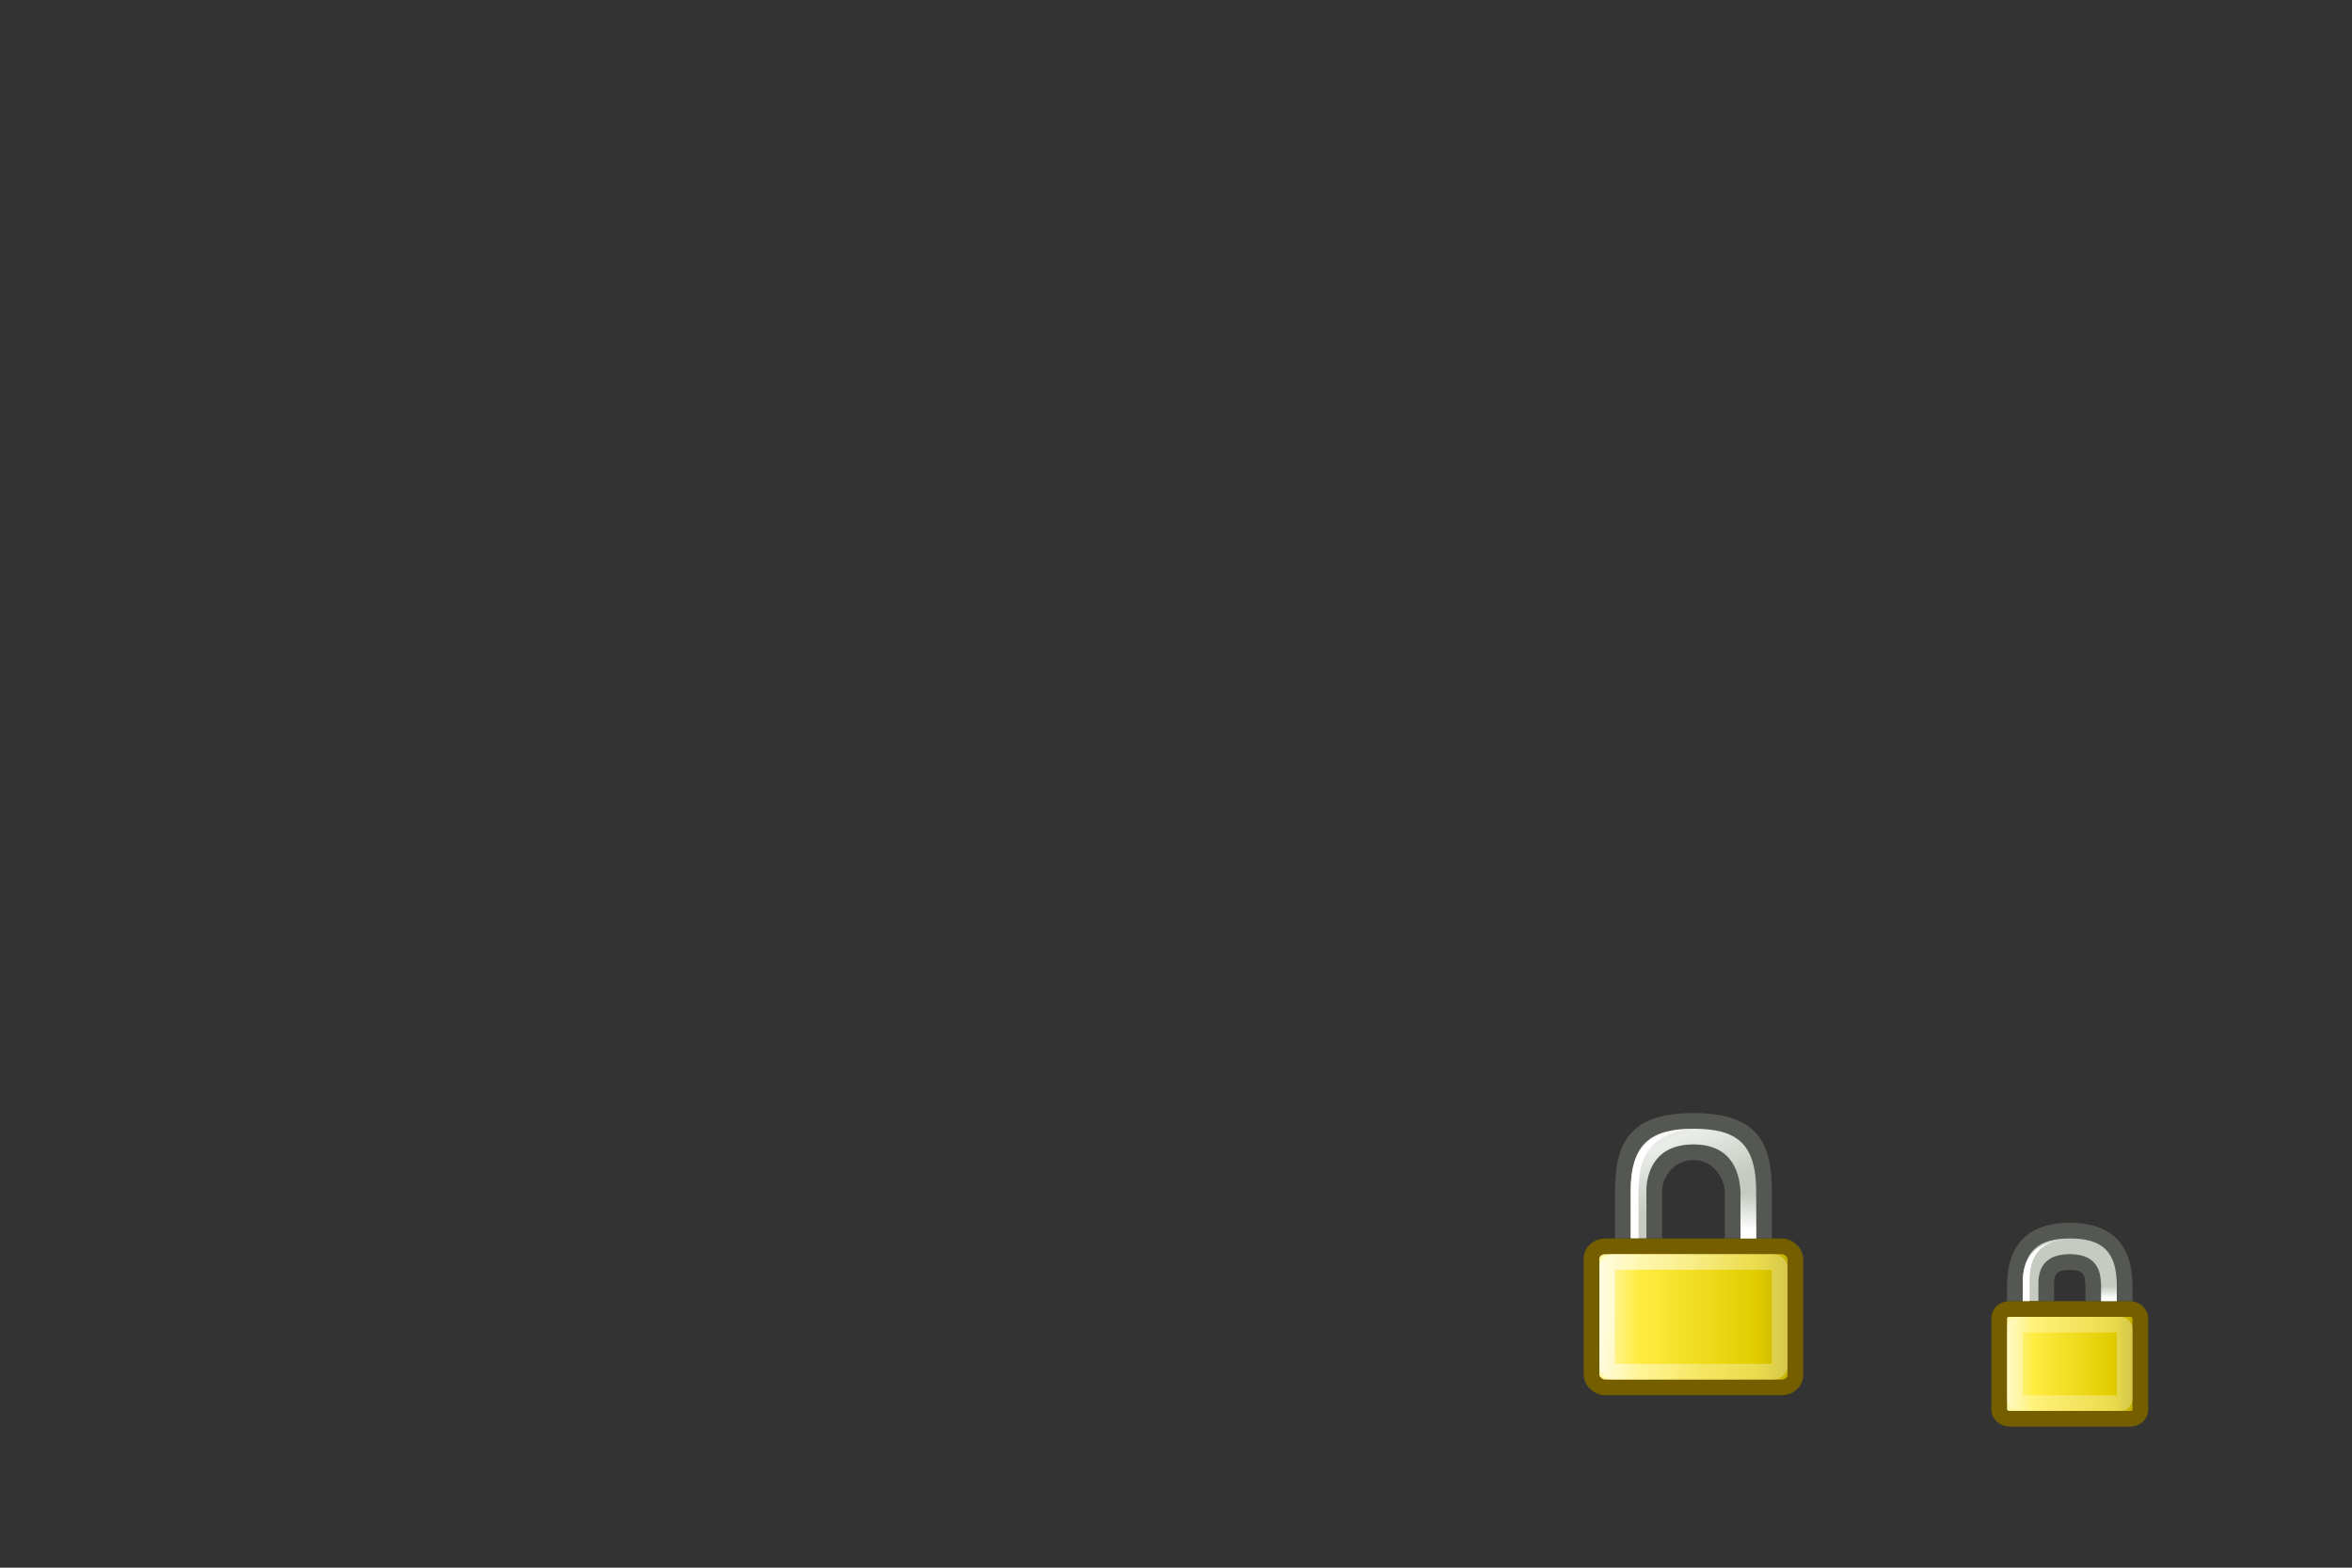 <?xml version="1.0" encoding="UTF-8" standalone="no"?>
<!-- Created with Inkscape (http://www.inkscape.org/) -->

<svg
   xmlns:dc="http://purl.org/dc/elements/1.1/"
   xmlns:cc="http://creativecommons.org/ns#"
   xmlns:rdf="http://www.w3.org/1999/02/22-rdf-syntax-ns#"
   xmlns:svg="http://www.w3.org/2000/svg"
   xmlns="http://www.w3.org/2000/svg"
   xmlns:xlink="http://www.w3.org/1999/xlink"
   xmlns:sodipodi="http://sodipodi.sourceforge.net/DTD/sodipodi-0.dtd"
   xmlns:inkscape="http://www.inkscape.org/namespaces/inkscape"
   width="150"
   height="100"
   id="icon"
   sodipodi:version="0.32"
   inkscape:version="0.92.4 (5da689c313, 2019-01-14)"
   version="1.0"
   sodipodi:docname="track-locked.svg"
   inkscape:output_extension="org.inkscape.output.svg.inkscape">
  <rect width="100%" height="100%" fill="#333333" stroke="none"/>
  <title
     id="doctitle">Icon: track-locked</title>
  <defs
     id="defsz">
    <linearGradient
       id="linearGradient9845">
      <stop
         style="stop-color:#ffffff;stop-opacity:1;"
         offset="0"
         id="stop9847" />
      <stop
         style="stop-color:#ffffff;stop-opacity:0.495;"
         offset="1"
         id="stop9849" />
    </linearGradient>
    <linearGradient
       id="linearGradient2092">
      <stop
         id="stop2094"
         offset="0"
         style="stop-color:#fff7b0;stop-opacity:1;" />
      <stop
         style="stop-color:#ffec41;stop-opacity:1;"
         offset="0.21"
         id="stop2098" />
      <stop
         id="stop43205"
         offset="0.84"
         style="stop-color:#e2cc00;stop-opacity:1;" />
      <stop
         id="stop2100"
         offset="1"
         style="stop-color:#c3af00;stop-opacity:1;" />
    </linearGradient>
    <linearGradient
       inkscape:collect="always"
       id="linearGradient12071">
      <stop
         style="stop-color:#ffffff;stop-opacity:1;"
         offset="0"
         id="stop12073" />
      <stop
         style="stop-color:#ffffff;stop-opacity:0;"
         offset="1"
         id="stop12075" />
    </linearGradient>
    <linearGradient
       id="linearGradient10672">
      <stop
         id="stop10674"
         offset="0"
         style="stop-color:#cad0c6;stop-opacity:1;" />
      <stop
         style="stop-color:#eaece9;stop-opacity:1;"
         offset="0.5"
         id="stop10676" />
      <stop
         id="stop10678"
         offset="1"
         style="stop-color:#c5cbc0;stop-opacity:1;" />
    </linearGradient>
    <linearGradient
       inkscape:collect="always"
       xlink:href="#linearGradient12071"
       id="linearGradient11588"
       gradientUnits="userSpaceOnUse"
       gradientTransform="matrix(1,0,0,0.122,123,80.32)"
       x1="11.5"
       y1="20.58"
       x2="11.779"
       y2="14.26" />
    <linearGradient
       inkscape:collect="always"
       xlink:href="#linearGradient9845"
       id="linearGradient11591"
       gradientUnits="userSpaceOnUse"
       gradientTransform="matrix(0.291,0,0,0.342,103.011,72.677)"
       x1="10.907"
       y1="25.002"
       x2="30.875"
       y2="36.127" />
    <linearGradient
       inkscape:collect="always"
       xlink:href="#linearGradient2092"
       id="linearGradient11594"
       gradientUnits="userSpaceOnUse"
       gradientTransform="matrix(0.344,0,0,0.429,101.905,69.428)"
       x1="75.81"
       y1="37.506"
       x2="99.051"
       y2="37.506" />
    <linearGradient
       inkscape:collect="always"
       xlink:href="#linearGradient12071"
       id="linearGradient11597"
       gradientUnits="userSpaceOnUse"
       gradientTransform="matrix(0.684,0,0,0.248,121.367,78.129)"
       x1="14.218"
       y1="6.88"
       x2="17.859"
       y2="3.957" />
    <linearGradient
       inkscape:collect="always"
       xlink:href="#linearGradient12071"
       id="linearGradient11600"
       gradientUnits="userSpaceOnUse"
       gradientTransform="matrix(0.782,0,0,0.359,97.277,71.741)"
       x1="14.218"
       y1="6.88"
       x2="17.859"
       y2="3.957" />
    <linearGradient
       inkscape:collect="always"
       xlink:href="#linearGradient10672"
       id="linearGradient11603"
       gradientUnits="userSpaceOnUse"
       gradientTransform="matrix(0.383,0,0,0.386,100.782,69.86)"
       x1="16.894"
       y1="1.335"
       x2="24.077"
       y2="19.134" />
    <linearGradient
       inkscape:collect="always"
       xlink:href="#linearGradient12071"
       id="linearGradient11617"
       gradientUnits="userSpaceOnUse"
       gradientTransform="matrix(1,0,0,0.365,100,70.961)"
       x1="11.5"
       y1="20.58"
       x2="11.779"
       y2="14.26" />
    <linearGradient
       inkscape:collect="always"
       xlink:href="#linearGradient9845"
       id="linearGradient11620"
       gradientUnits="userSpaceOnUse"
       gradientTransform="matrix(0.291,0,0,0.342,101.011,71.677)"
       x1="10.907"
       y1="25.002"
       x2="30.875"
       y2="36.127" />
    <linearGradient
       inkscape:collect="always"
       xlink:href="#linearGradient2092"
       id="linearGradient11623"
       gradientUnits="userSpaceOnUse"
       gradientTransform="matrix(0.344,0,0,0.429,99.905,68.428)"
       x1="6.087"
       y1="31.672"
       x2="40.948"
       y2="31.672" />
    <linearGradient
       inkscape:collect="always"
       xlink:href="#linearGradient12071"
       id="linearGradient11626"
       gradientUnits="userSpaceOnUse"
       gradientTransform="matrix(0.782,0,0,0.359,95.277,70.741)"
       x1="14.218"
       y1="6.88"
       x2="17.859"
       y2="3.957" />
    <linearGradient
       inkscape:collect="always"
       xlink:href="#linearGradient10672"
       id="linearGradient11629"
       gradientUnits="userSpaceOnUse"
       gradientTransform="matrix(0.383,0,0,0.386,98.782,68.86)"
       x1="16.894"
       y1="1.335"
       x2="24.077"
       y2="19.134" />
  </defs>
  <sodipodi:namedview
     id="base"
     pagecolor="#ffffff"
     bordercolor="#666666"
     borderopacity="1.0"
     gridtolerance="10000"
     guidetolerance="10"
     objecttolerance="10"
     inkscape:pageopacity="0.0"
     inkscape:pageshadow="2"
     inkscape:zoom="8"
     inkscape:cx="75"
     inkscape:cy="50"
     inkscape:document-units="px"
     inkscape:current-layer="artwork"
     showgrid="false"
     inkscape:snap-nodes="true"
     inkscape:snap-bbox="true"
     inkscape:snap-global="true"
     showguides="true"
     inkscape:guide-bbox="true"
     inkscape:window-width="1680"
     inkscape:window-height="1031"
     inkscape:window-x="0"
     inkscape:window-y="0"
     inkscape:window-maximized="1">
    <inkscape:grid
       type="xygrid"
       id="grid13478"
       visible="true"
       enabled="true"
       spacingx="0.5"
       spacingy="0.5"
       empspacing="2"
       originx="0"
       originy="0" />
  </sodipodi:namedview>
  <g
     inkscape:groupmode="layer"
     id="artwork"
     inkscape:label="artwork:track-locked"
     style="display:inline">
    <g
       inkscape:groupmode="layer"
       id="layerp"
       inkscape:label="plate#1"
       style="display:none"
       sodipodi:insensitive="true">
      <rect
         id="bbox24"
         x="96"
         y="68"
         width="24"
         height="24"
         style="fill:black;fill-opacity:0.5;stroke:#5a8fb2;stroke-opacity:1;stroke-width:0.1"
         sodipodi:insensitive="true" />
      <rect
         id="bbox22"
         x="97"
         y="69"
         width="22"
         height="22"
         style="fill:black;fill-opacity:0.5;stroke:#5a8fb2;stroke-opacity:1;stroke-width:0.1"
         sodipodi:insensitive="true" />
      <rect
         id="bbox16"
         x="124"
         y="76"
         width="16"
         height="16"
         style="fill:black;fill-opacity:0.5;stroke:#5a8fb2;stroke-opacity:1;stroke-width:0.1"
         sodipodi:insensitive="true" />
    </g>
    <g
       id="gicon24">
      <path
         sodipodi:nodetypes="cczcccczccc"
         id="path10684"
         d="m 103,79 v -3 c 0,-3.04 0.875,-5 5,-5 4.125,0 5,1.924 5,5 v 3 h -3 v -3 c -0.051,-0.748 -0.625,-2 -2,-2 -1.375,0 -2.013,1.246 -2,2 v 3 z"
         style="display:inline;fill:#555753;fill-opacity:1;fill-rule:evenodd;stroke:none;stroke-width:1;stroke-linecap:butt;stroke-linejoin:miter;stroke-miterlimit:4;stroke-dasharray:none;stroke-opacity:1"
         inkscape:connector-curvature="0" />
      <path
         style="display:inline;fill:url(#linearGradient11629);fill-opacity:1;fill-rule:evenodd;stroke:none;stroke-width:1;stroke-linecap:butt;stroke-linejoin:miter;stroke-miterlimit:4;stroke-dasharray:none;stroke-opacity:1"
         d="m 104,79 v -3 c 0,-3.04 1.25,-4 4,-4 2.75,0 4,0.924 4,4 v 3 h -1 v -3 c -0.051,-0.748 -0.25,-3 -3,-3 -2.75,0 -3.013,2.246 -3,3 v 3 z"
         id="path10686"
         sodipodi:nodetypes="cczcccczccc"
         inkscape:connector-curvature="0" />
      <path
         style="display:inline;fill:url(#linearGradient11626);fill-opacity:1;fill-rule:evenodd;stroke:none;stroke-width:1;stroke-linecap:round;stroke-linejoin:round;stroke-miterlimit:4;stroke-dasharray:none;stroke-dashoffset:0;stroke-opacity:1"
         d="m 104,76 c 0,-2 0.5,-4 4,-4 -2.774,0.381 -3.5,1.647 -3.5,4 0,0 0,3 0,3 H 104 Z"
         id="path10688"
         sodipodi:nodetypes="ccsccc"
         inkscape:connector-curvature="0" />
      <rect
         style="display:inline;fill:url(#linearGradient11623);fill-opacity:1;fill-rule:evenodd;stroke:#745e00;stroke-width:1;stroke-linecap:round;stroke-linejoin:round;stroke-miterlimit:4;stroke-dasharray:none;stroke-dashoffset:0;stroke-opacity:1"
         id="rect10690"
         width="13"
         height="9"
         x="101.5"
         y="79.5"
         rx="0.874"
         ry="0.779" />
      <rect
         style="display:inline;fill:none;fill-opacity:1;fill-rule:evenodd;stroke:url(#linearGradient11620);stroke-width:1;stroke-linecap:round;stroke-linejoin:round;stroke-miterlimit:4;stroke-dasharray:none;stroke-dashoffset:0;stroke-opacity:0.601"
         id="rect10694"
         width="11"
         height="7"
         x="102.5"
         y="80.5"
         rx="0.373"
         ry="0.388" />
      <rect
         ry="0"
         rx="0"
         y="76"
         x="111"
         height="3"
         width="1"
         id="rect11552"
         style="display:inline;fill:url(#linearGradient11617);fill-opacity:1;fill-rule:evenodd;stroke:none;stroke-width:1;stroke-linecap:round;stroke-linejoin:round;stroke-miterlimit:4;stroke-dasharray:none;stroke-dashoffset:0;stroke-opacity:1" />
    </g>
    <g
       id="gicon16">
      <path
         sodipodi:nodetypes="cczcccczccc"
         id="path11522"
         d="m 128,83 v -1 c 0,-2.211 1,-4 4,-4 3,0 4,1.763 4,4 v 1 h -3 v -1 c -0.037,-0.544 0,-1 -1,-1 -1,0 -1.009,0.452 -1,1 v 1 z"
         style="display:inline;fill:#555753;fill-opacity:1;fill-rule:evenodd;stroke:none;stroke-width:1;stroke-linecap:butt;stroke-linejoin:miter;stroke-miterlimit:4;stroke-dasharray:none;stroke-opacity:1"
         inkscape:connector-curvature="0" />
      <path
         style="display:inline;fill:url(#linearGradient11603);fill-opacity:1;fill-rule:evenodd;stroke:none;stroke-width:1;stroke-linecap:butt;stroke-linejoin:miter;stroke-miterlimit:4;stroke-dasharray:none;stroke-opacity:1"
         d="m 129,83 v -1 c 0,-2.211 1,-3 3,-3 2,0 3,0.763 3,3 v 1 h -1 v -1 c -0.037,-0.544 0,-2 -2,-2 -2,0 -2.009,1.452 -2,2 v 1 z"
         id="path11524"
         sodipodi:nodetypes="cczcccczccc"
         inkscape:connector-curvature="0" />
      <path
         style="display:inline;fill:url(#linearGradient11600);fill-opacity:1;fill-rule:evenodd;stroke:none;stroke-width:1;stroke-linecap:round;stroke-linejoin:round;stroke-miterlimit:4;stroke-dashoffset:0;stroke-opacity:1"
         d="m 129,82 c 0.075,-1.637 0,-3 3,-3 -2.018,0.277 -2.457,0.877 -2.457,2.588 0,0 -0.05,2.121 -0.05,2.121 H 129 Z"
         id="path11526"
         sodipodi:nodetypes="ccsccc"
         inkscape:connector-curvature="0" />
      <path
         sodipodi:nodetypes="ccsccc"
         id="path11548"
         d="M 129,81.769 C 129,80.5 129.5,79 132.5,79 c -2.5,0 -3.062,1.14 -3.062,2.769 0,0 0,1.731 0,1.731 H 129 Z"
         style="display:inline;fill:url(#linearGradient11597);fill-opacity:1;fill-rule:evenodd;stroke:none;stroke-width:1;stroke-linecap:round;stroke-linejoin:round;stroke-miterlimit:4;stroke-dasharray:none;stroke-dashoffset:0;stroke-opacity:1"
         inkscape:connector-curvature="0" />
      <rect
         style="display:inline;fill:url(#linearGradient11594);fill-opacity:1;fill-rule:evenodd;stroke:#745e00;stroke-width:1;stroke-linecap:round;stroke-linejoin:round;stroke-miterlimit:4;stroke-dasharray:none;stroke-dashoffset:0;stroke-opacity:1"
         id="rect11528"
         width="9"
         height="7"
         x="127.5"
         y="83.5"
         rx="0.636"
         ry="0.566" />
      <rect
         style="display:inline;fill:none;fill-opacity:1;fill-rule:evenodd;stroke:url(#linearGradient11591);stroke-width:1;stroke-linecap:round;stroke-linejoin:round;stroke-miterlimit:4;stroke-dasharray:none;stroke-dashoffset:0;stroke-opacity:0.601"
         id="rect11532"
         width="7"
         height="5"
         x="128.5"
         y="84.5"
         rx="0.272"
         ry="0.282" />
      <rect
         style="display:inline;fill:url(#linearGradient11588);fill-opacity:1;fill-rule:evenodd;stroke:none;stroke-width:1;stroke-linecap:round;stroke-linejoin:round;stroke-miterlimit:4;stroke-dasharray:none;stroke-dashoffset:0;stroke-opacity:1"
         id="rect11530"
         width="1"
         height="1"
         x="134"
         y="82"
         rx="0"
         ry="0" />
    </g>
  </g>
</svg>

